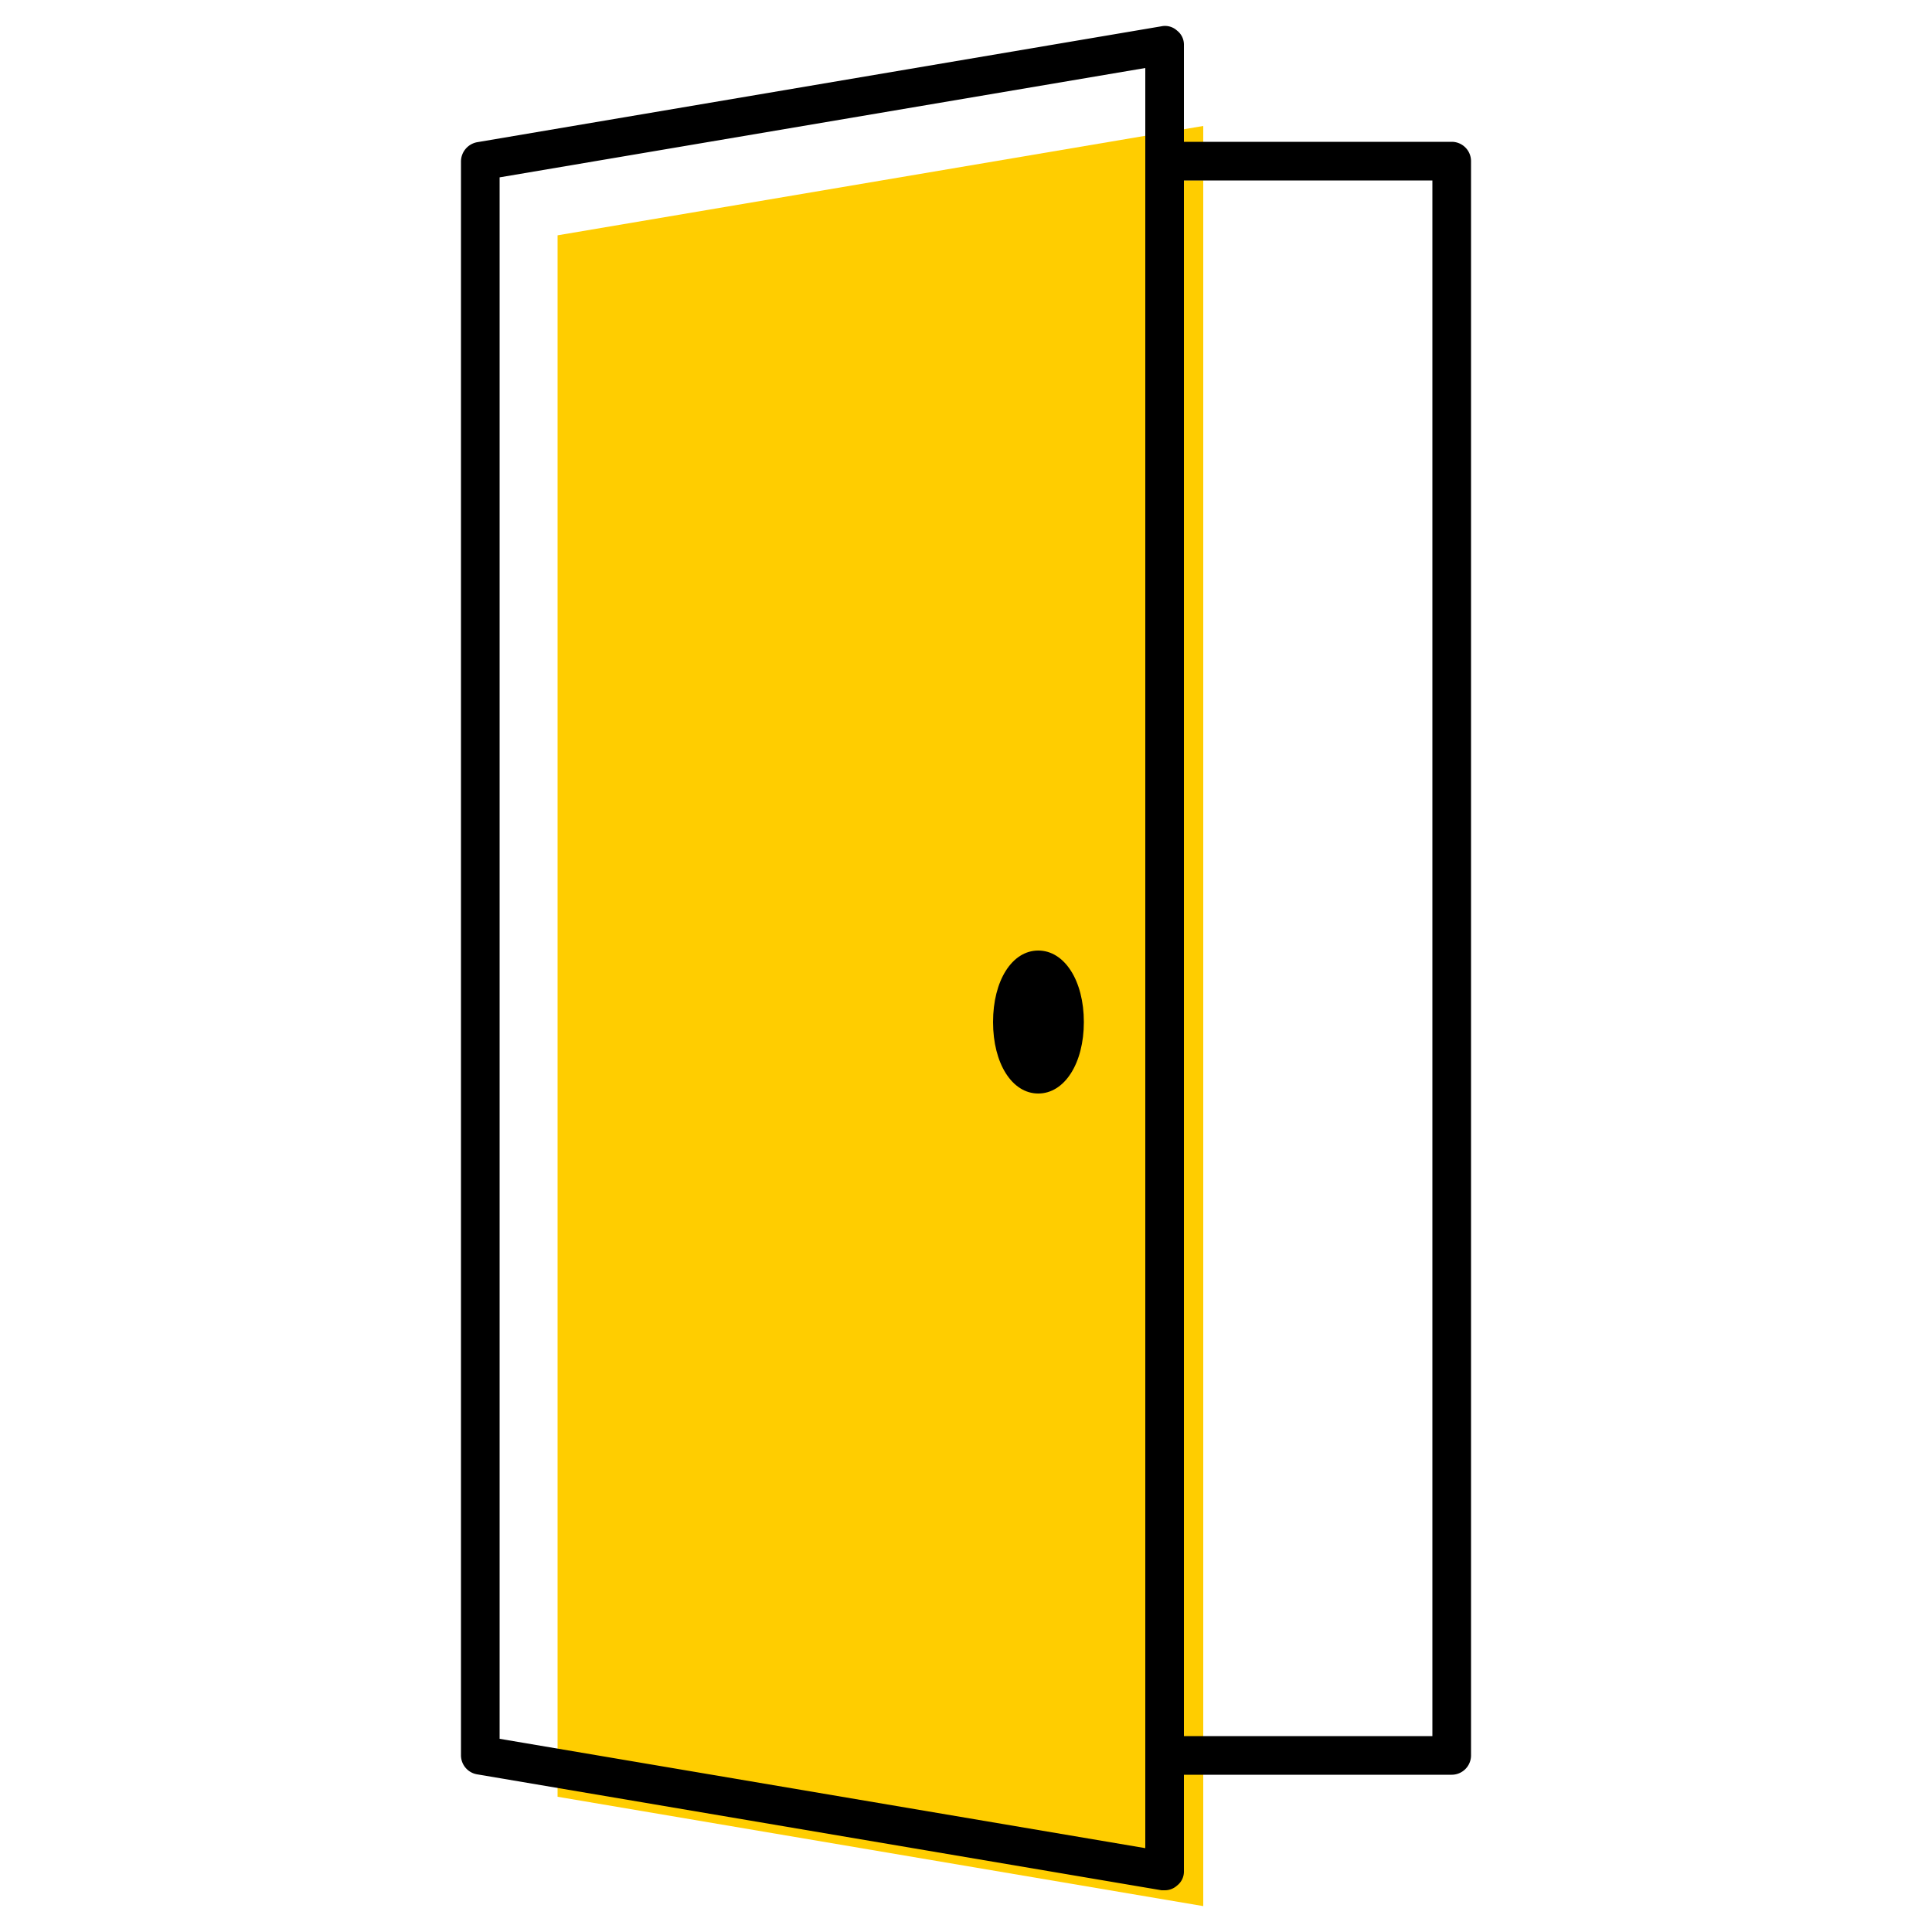 <svg id="Layer_1" data-name="Layer 1" xmlns="http://www.w3.org/2000/svg" viewBox="0 0 50 50"><defs><style>.cls-1{fill:#ffcd00;}</style></defs><polygon class="cls-1" points="30.64 4.67 31.14 4.67 31.14 3.26 14.43 6.09 14.43 46.5 31.14 49.33 31.14 44.92 30.64 44.92 30.64 4.67"/><rect class="cls-1" x="30.64" y="4.67" width="0.5" height="40.26"/><path d="M37.57,3.67H30.64V1.17a.46.46,0,0,0-.18-.38.46.46,0,0,0-.4-.11l-17.71,3a.51.51,0,0,0-.42.5V45.43a.5.5,0,0,0,.42.49l17.71,3h.08a.47.47,0,0,0,.32-.12.46.46,0,0,0,.18-.38V45.93h6.93a.5.5,0,0,0,.5-.5V4.17A.5.5,0,0,0,37.57,3.67ZM29.64,47.83,12.93,45V4.59L29.64,1.76Zm7.43-2.9H30.64V4.67h6.43Z"/><path d="M26.87,28.3c.68,0,1.18-.78,1.18-1.85s-.5-1.85-1.18-1.85-1.17.78-1.17,1.85S26.19,28.3,26.87,28.3Z"/></svg>